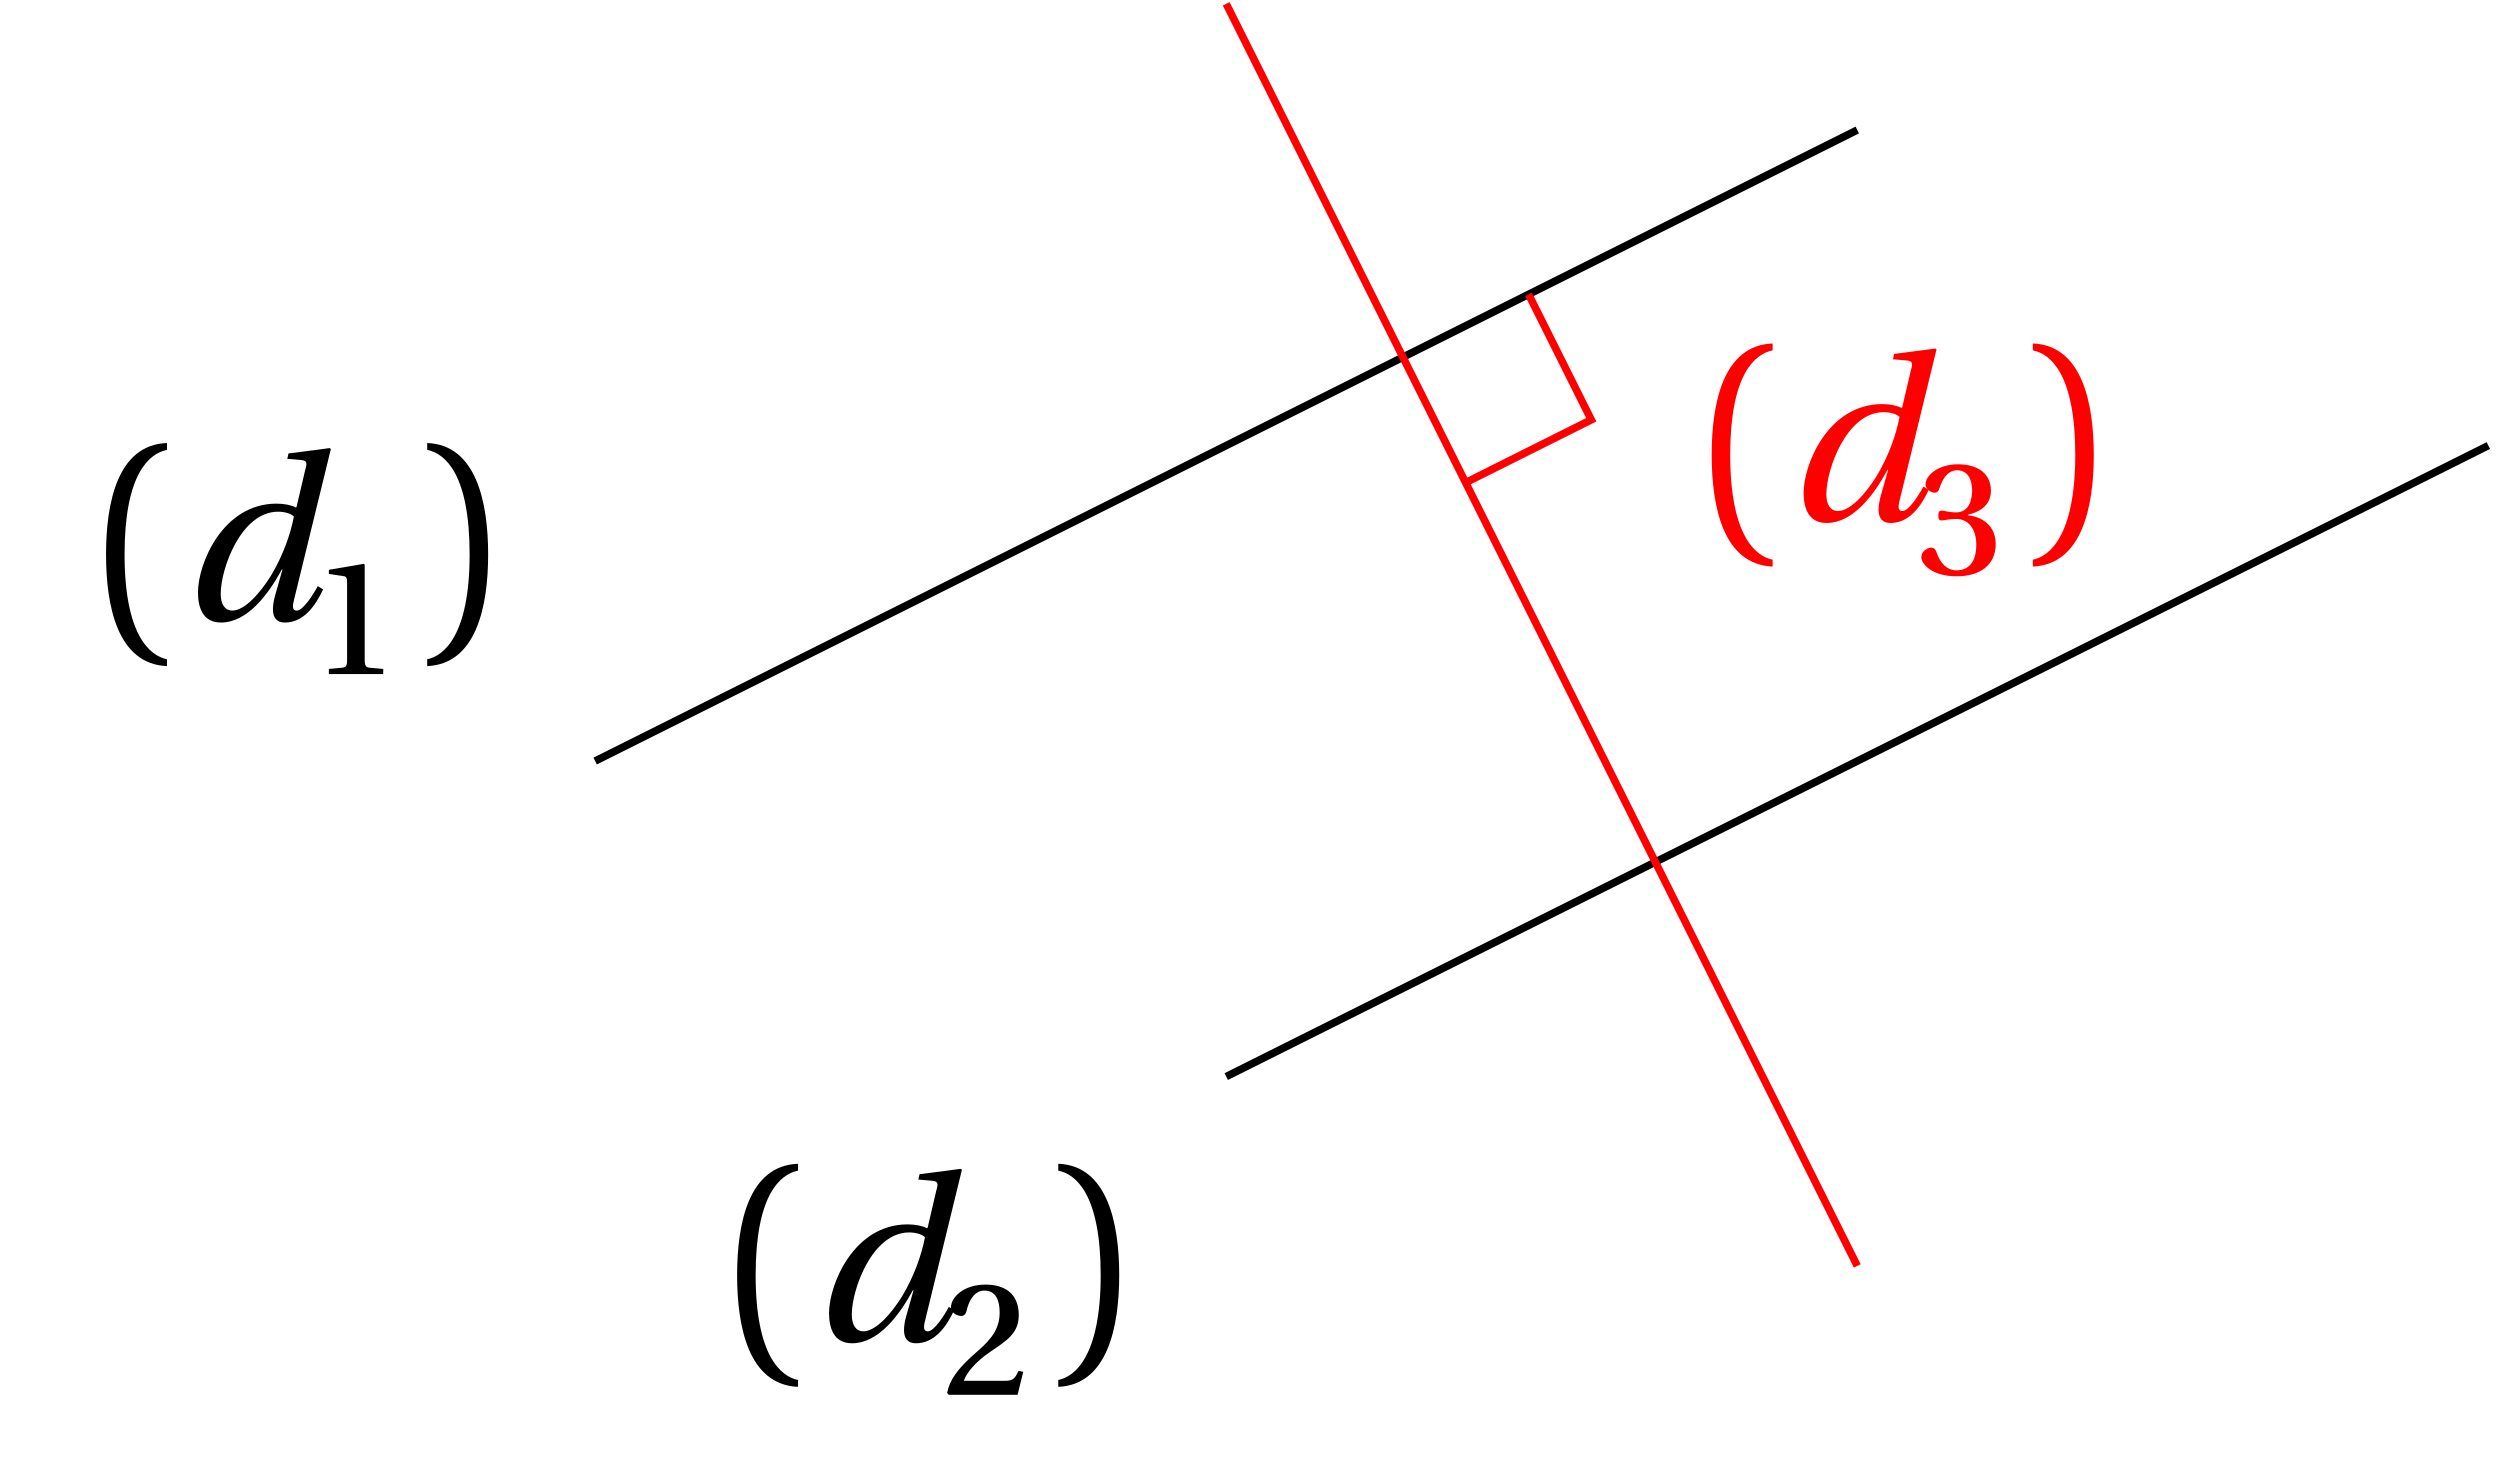 <svg xmlns="http://www.w3.org/2000/svg" xmlns:xlink="http://www.w3.org/1999/xlink" width="130.793pt" height="77.633pt" viewBox="0 0 130.793 77.633"><defs><path id="a" d="M1.047-3.422c0 2.734.609 5.734 3.188 5.844V2.062c-.875-.172-2.219-1.234-2.219-5.484 0-4.203 1.281-5.281 2.219-5.469V-9.25c-2.578.094-3.188 3.094-3.188 5.828m0 0"/><path id="b" d="M.906-1.453c0 .781.234 1.594 1.203 1.594 1.391 0 2.484-1.484 3.188-2.781h.031l-.406 1.438q-.094.375-.094.656c0 .438.203.688.625.688.953 0 1.578-.828 2-1.734l-.281-.172c-.219.422-.766 1.281-1.094 1.281-.156 0-.203-.094-.203-.234 0-.125.047-.266.078-.422L7.859-8.938l-.062-.047-2.156.281-.062.281.719.062c.203.016.281.078.281.219 0 .062-.016.156-.062.297l-.453 1.938-.031.031c-.234-.125-.609-.203-1.016-.203-2.828 0-4.109 3.156-4.109 4.625m1.188.094c0-1.312 1.062-4.297 3-4.297.375 0 .688.109.828.25-.172.922-.578 2.062-1.188 3.078-.578.938-1.391 1.844-2.031 1.844-.391 0-.609-.328-.609-.875m0 0"/><path id="d" d="M.719 2.062v.359c2.562-.109 3.188-3.109 3.188-5.844S3.281-9.156.719-9.25v.359c.938.188 2.219 1.266 2.219 5.469 0 4.25-1.359 5.312-2.219 5.484m0 0"/><path id="c" d="M.922 0h2.844v-.266l-.688-.062c-.188-.016-.281-.078-.281-.391v-5L2.75-5.766l-1.828.312v.219l.734.109c.172.016.219.078.219.344v4.062c0 .312-.078.375-.281.391l-.672.062Zm0 0"/><path id="e" d="M.25-.094.344 0H3.938l.297-1.203-.25-.047c-.203.453-.344.516-.688.516H1.125c.141-.406.594-.984 1.406-1.531C3.391-2.844 4-3.234 4-4.172c0-1.172-.797-1.594-1.734-1.594-1.156 0-1.812.672-1.812 1.188 0 .312.344.453.531.453.156 0 .234-.094.281-.25.125-.609.453-1.078.938-1.078C2.797-5.453 3-4.938 3-4.312 3-3.5 2.625-2.953 1.828-2.266.75-1.344.375-.734.25-.094m0 0"/><path id="f" d="M.234-.906c0 .359.562 1 1.844 1 1.25 0 2.047-.609 2.047-1.688 0-1.156-1-1.469-1.438-1.5v-.047C3.141-3.219 3.875-3.547 3.875-4.375c0-1-.812-1.391-1.719-1.391-1.078 0-1.703.609-1.703 1.047 0 .281.328.438.469.438s.203-.078.25-.203c.188-.594.484-.969.938-.969.625 0 .781.609.781 1.047C2.891-3.953 2.75-3.25 2.062-3.25c-.391 0-.641-.094-.766-.094-.141 0-.172.094-.172.266 0 .156.031.25.172.25.125 0 .375-.078.766-.078.641 0 1.047.531 1.047 1.344 0 .969-.453 1.344-1.031 1.344-.516 0-.859-.391-1.047-.938-.047-.156-.141-.25-.281-.25-.188 0-.516.188-.516.5m0 0"/><clipPath id="g"><path d="M58 17h72.383v45H58Zm0 0"/></clipPath></defs><use xlink:href="#a" x="4.501" y="32.428"/><use xlink:href="#b" x="9.451" y="32.428"/><use xlink:href="#c" x="16.283" y="35.264"/><use xlink:href="#d" x="21.631" y="32.428"/><use xlink:href="#a" x="37.517" y="70.135"/><use xlink:href="#b" x="42.467" y="70.135"/><use xlink:href="#e" x="49.299" y="72.972"/><use xlink:href="#d" x="54.647" y="70.135"/><g fill="red"><use xlink:href="#a" x="88.504" y="27.22"/><use xlink:href="#b" x="93.454" y="27.22"/></g><use xlink:href="#f" x="100.285" y="30.057" fill="red"/><use xlink:href="#d" x="105.634" y="27.22" fill="red"/><path fill="none" stroke="#000" stroke-miterlimit="10" stroke-width=".397" d="M31.137 39.816 97.168 6.801"/><g clip-path="url(#g)"><path fill="none" stroke="#000" stroke-miterlimit="10" stroke-width=".397" d="M64.152 56.324 130.184 23.309"/></g><path fill="none" stroke="red" stroke-miterlimit="10" stroke-width=".397" d="M97.168 66.23 64.152.199m12.539 25.043 6.559-3.281-3.277-6.562"/></svg>